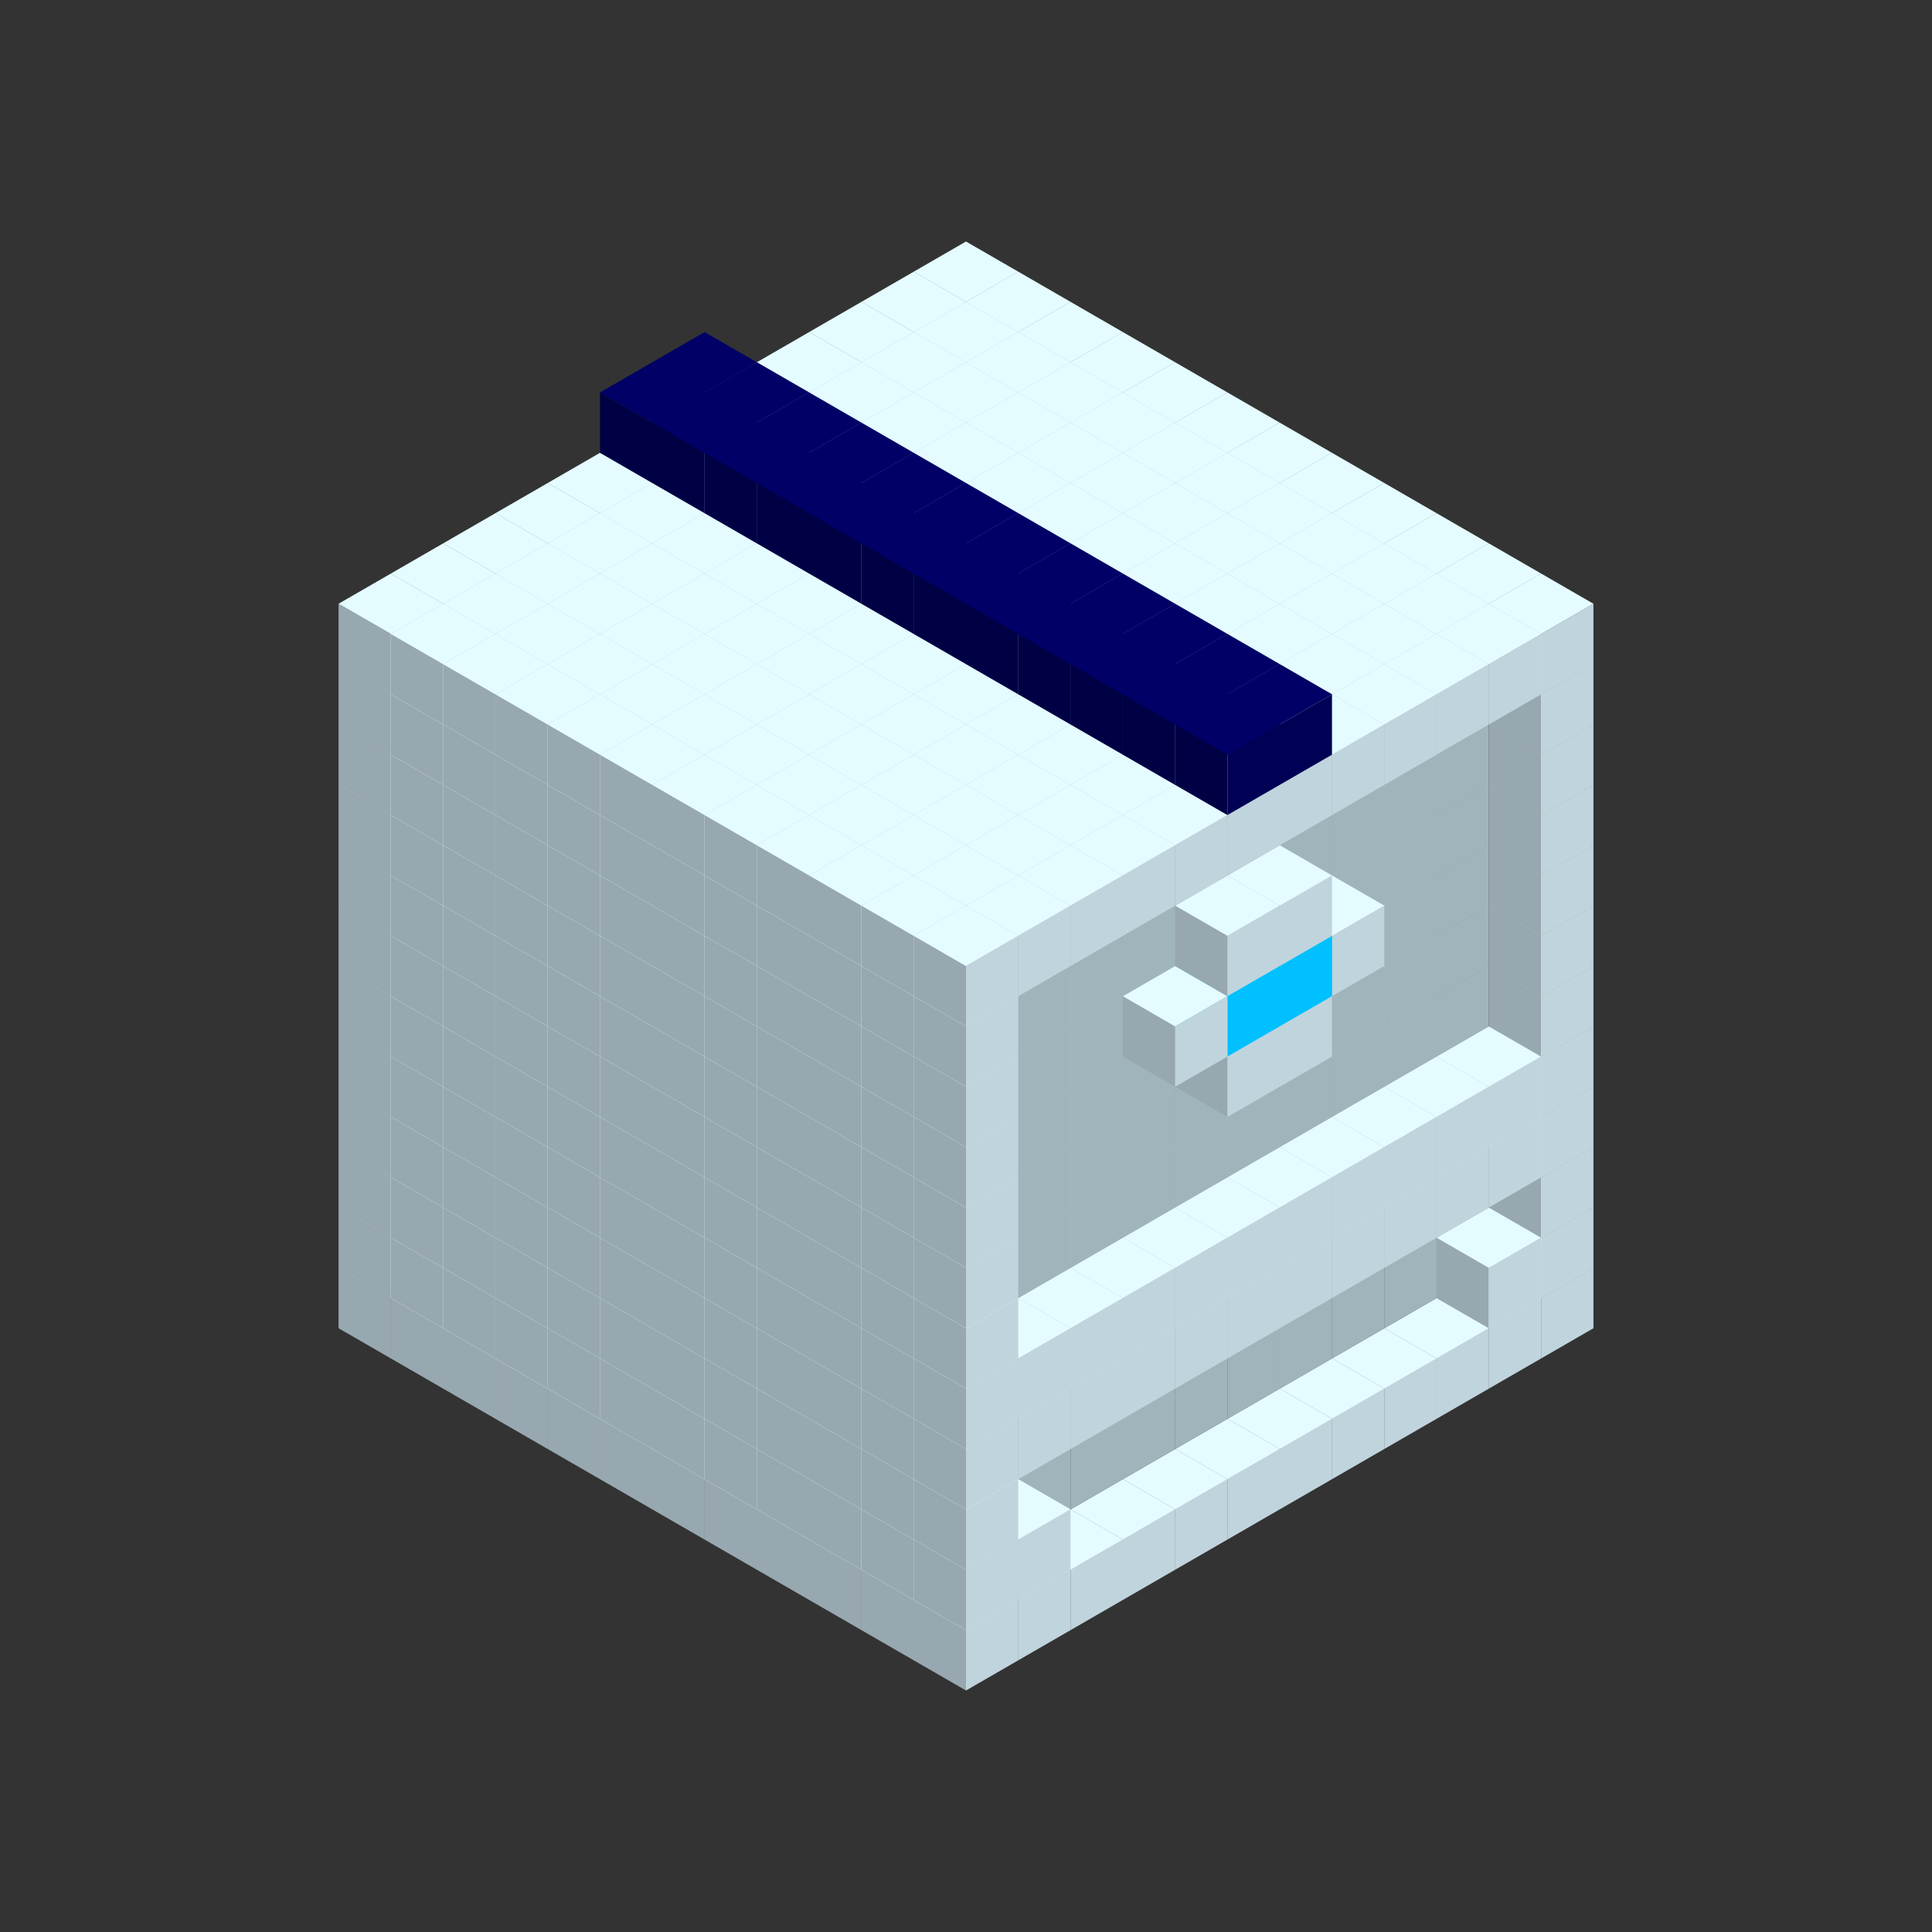 
<svg width='600' height='600' viewBox='4436371 5550000 3200000 3200000' xmlns='http://www.w3.org/2000/svg' xmlns:xlink='http://www.w3.org/1999/xlink'>
<rect x="4436371" y="5550000" width="3200000" height="3200000" fill="#333333" stroke="none"/>
<use xlink:href='#v-0x00000163-1' transform='translate(983738,3600000)'/>
<use xlink:href='#v-0x00000163-1' transform='translate(1070341,3650000)'/>
<use xlink:href='#v-0x00000163-1' transform='translate(1156944,3700000)'/>
<use xlink:href='#v-0x00000163-1' transform='translate(1243547,3750000)'/>
<use xlink:href='#v-0x00000163-1' transform='translate(1330150,3800000)'/>
<use xlink:href='#v-0x00000163-1' transform='translate(1416753,3850000)'/>
<use xlink:href='#v-0x00000163-1' transform='translate(1503356,3900000)'/>
<use xlink:href='#v-0x00000163-1' transform='translate(1589959,3950000)'/>
<use xlink:href='#v-0x00000163-1' transform='translate(1676562,4000000)'/>
<use xlink:href='#v-0x00000163-1' transform='translate(1763165,4050000)'/>
<use xlink:href='#v-0x00000163-1' transform='translate(1849768,4100000)'/>
<use xlink:href='#v-0x00000163-1' transform='translate(2889004,3600000)'/>
<use xlink:href='#v-0x00000163-1' transform='translate(2802401,3650000)'/>
<use xlink:href='#v-0x00000163-1' transform='translate(2715798,3700000)'/>
<use xlink:href='#v-0x00000163-1' transform='translate(2629195,3750000)'/>
<use xlink:href='#v-0x00000163-1' transform='translate(2542592,3800000)'/>
<use xlink:href='#v-0x00000163-1' transform='translate(2455989,3850000)'/>
<use xlink:href='#v-0x00000163-1' transform='translate(2369386,3900000)'/>
<use xlink:href='#v-0x00000163-1' transform='translate(2282783,3950000)'/>
<use xlink:href='#v-0x00000163-1' transform='translate(2196180,4000000)'/>
<use xlink:href='#v-0x00000163-1' transform='translate(2109577,4050000)'/>
<use xlink:href='#v-0x00000163-1' transform='translate(2022974,4100000)'/>
<use xlink:href='#v-0x00000163-1' transform='translate(1936371,4150000)'/>
<use xlink:href='#v-0x00000163-1' transform='translate(983738,3500000)'/>
<use xlink:href='#v-0x00000163-1' transform='translate(1070341,3550000)'/>
<use xlink:href='#v-0x00000163-1' transform='translate(1156944,3600000)'/>
<use xlink:href='#v-0x00000163-1' transform='translate(1243547,3650000)'/>
<use xlink:href='#v-0x00000163-1' transform='translate(1330150,3700000)'/>
<use xlink:href='#v-0x00000163-1' transform='translate(1416753,3750000)'/>
<use xlink:href='#v-0x00000163-1' transform='translate(1503356,3800000)'/>
<use xlink:href='#v-0x00000163-1' transform='translate(1589959,3850000)'/>
<use xlink:href='#v-0x00000163-1' transform='translate(1676562,3900000)'/>
<use xlink:href='#v-0x00000163-1' transform='translate(1763165,3950000)'/>
<use xlink:href='#v-0x00000163-2' transform='translate(2715798,3500000)'/>
<use xlink:href='#v-0x00000163-2' transform='translate(2629195,3550000)'/>
<use xlink:href='#v-0x00000163-2' transform='translate(2542592,3600000)'/>
<use xlink:href='#v-0x00000163-2' transform='translate(2455989,3650000)'/>
<use xlink:href='#v-0x00000163-2' transform='translate(2369386,3700000)'/>
<use xlink:href='#v-0x00000163-2' transform='translate(2282783,3750000)'/>
<use xlink:href='#v-0x00000163-2' transform='translate(2196180,3800000)'/>
<use xlink:href='#v-0x00000163-2' transform='translate(2109577,3850000)'/>
<use xlink:href='#v-0x00000163-2' transform='translate(2022974,3900000)'/>
<use xlink:href='#v-0x00000163-2' transform='translate(1936371,3950000)'/>
<use xlink:href='#v-0x00000163-1' transform='translate(1849768,4000000)'/>
<use xlink:href='#v-0x00000163-1' transform='translate(2889004,3500000)'/>
<use xlink:href='#v-0x00000163-1' transform='translate(2802401,3550000)'/>
<use xlink:href='#v-0x00000163-1' transform='translate(2022974,4000000)'/>
<use xlink:href='#v-0x00000163-1' transform='translate(1936371,4050000)'/>
<use xlink:href='#v-0x00000163-1' transform='translate(983738,3400000)'/>
<use xlink:href='#v-0x00000163-1' transform='translate(1070341,3450000)'/>
<use xlink:href='#v-0x00000163-1' transform='translate(1156944,3500000)'/>
<use xlink:href='#v-0x00000163-1' transform='translate(1243547,3550000)'/>
<use xlink:href='#v-0x00000163-1' transform='translate(1330150,3600000)'/>
<use xlink:href='#v-0x00000163-1' transform='translate(1416753,3650000)'/>
<use xlink:href='#v-0x00000163-1' transform='translate(1503356,3700000)'/>
<use xlink:href='#v-0x00000163-1' transform='translate(1589959,3750000)'/>
<use xlink:href='#v-0x00000163-1' transform='translate(1676562,3800000)'/>
<use xlink:href='#v-0x00000163-1' transform='translate(1763165,3850000)'/>
<use xlink:href='#v-0x00000163-2' transform='translate(2715798,3400000)'/>
<use xlink:href='#v-0x00000163-2' transform='translate(2629195,3450000)'/>
<use xlink:href='#v-0x00000163-2' transform='translate(2542592,3500000)'/>
<use xlink:href='#v-0x00000163-2' transform='translate(2455989,3550000)'/>
<use xlink:href='#v-0x00000163-2' transform='translate(2369386,3600000)'/>
<use xlink:href='#v-0x00000163-2' transform='translate(2282783,3650000)'/>
<use xlink:href='#v-0x00000163-2' transform='translate(2196180,3700000)'/>
<use xlink:href='#v-0x00000163-2' transform='translate(2109577,3750000)'/>
<use xlink:href='#v-0x00000163-2' transform='translate(2022974,3800000)'/>
<use xlink:href='#v-0x00000163-2' transform='translate(1936371,3850000)'/>
<use xlink:href='#v-0x00000163-1' transform='translate(1849768,3900000)'/>
<use xlink:href='#v-0x00000163-1' transform='translate(2889004,3400000)'/>
<use xlink:href='#v-0x00000163-1' transform='translate(1936371,3950000)'/>
<use xlink:href='#v-0x00000163-1' transform='translate(983738,3300000)'/>
<use xlink:href='#v-0x00000163-1' transform='translate(1070341,3350000)'/>
<use xlink:href='#v-0x00000163-1' transform='translate(1156944,3400000)'/>
<use xlink:href='#v-0x00000163-1' transform='translate(1243547,3450000)'/>
<use xlink:href='#v-0x00000163-1' transform='translate(1330150,3500000)'/>
<use xlink:href='#v-0x00000163-1' transform='translate(1416753,3550000)'/>
<use xlink:href='#v-0x00000163-1' transform='translate(1503356,3600000)'/>
<use xlink:href='#v-0x00000163-1' transform='translate(1589959,3650000)'/>
<use xlink:href='#v-0x00000163-1' transform='translate(1676562,3700000)'/>
<use xlink:href='#v-0x00000163-1' transform='translate(1763165,3750000)'/>
<use xlink:href='#v-0x00000163-2' transform='translate(2715798,3300000)'/>
<use xlink:href='#v-0x00000163-2' transform='translate(2629195,3350000)'/>
<use xlink:href='#v-0x00000163-2' transform='translate(2542592,3400000)'/>
<use xlink:href='#v-0x00000163-2' transform='translate(2455989,3450000)'/>
<use xlink:href='#v-0x00000163-2' transform='translate(2369386,3500000)'/>
<use xlink:href='#v-0x00000163-2' transform='translate(2282783,3550000)'/>
<use xlink:href='#v-0x00000163-2' transform='translate(2196180,3600000)'/>
<use xlink:href='#v-0x00000163-2' transform='translate(2109577,3650000)'/>
<use xlink:href='#v-0x00000163-2' transform='translate(2022974,3700000)'/>
<use xlink:href='#v-0x00000163-2' transform='translate(1936371,3750000)'/>
<use xlink:href='#v-0x00000163-1' transform='translate(1849768,3800000)'/>
<use xlink:href='#v-0x00000163-1' transform='translate(2889004,3300000)'/>
<use xlink:href='#v-0x00000163-1' transform='translate(2802401,3350000)'/>
<use xlink:href='#v-0x00000163-1' transform='translate(2715798,3400000)'/>
<use xlink:href='#v-0x00000163-1' transform='translate(2629195,3450000)'/>
<use xlink:href='#v-0x00000163-1' transform='translate(2542592,3500000)'/>
<use xlink:href='#v-0x00000163-1' transform='translate(2455989,3550000)'/>
<use xlink:href='#v-0x00000163-1' transform='translate(2369386,3600000)'/>
<use xlink:href='#v-0x00000163-1' transform='translate(2282783,3650000)'/>
<use xlink:href='#v-0x00000163-1' transform='translate(2196180,3700000)'/>
<use xlink:href='#v-0x00000163-1' transform='translate(2109577,3750000)'/>
<use xlink:href='#v-0x00000163-1' transform='translate(2022974,3800000)'/>
<use xlink:href='#v-0x00000163-1' transform='translate(1936371,3850000)'/>
<use xlink:href='#v-0x00000163-1' transform='translate(983738,3200000)'/>
<use xlink:href='#v-0x00000163-1' transform='translate(1070341,3250000)'/>
<use xlink:href='#v-0x00000163-1' transform='translate(1156944,3300000)'/>
<use xlink:href='#v-0x00000163-1' transform='translate(1243547,3350000)'/>
<use xlink:href='#v-0x00000163-1' transform='translate(1330150,3400000)'/>
<use xlink:href='#v-0x00000163-1' transform='translate(1416753,3450000)'/>
<use xlink:href='#v-0x00000163-1' transform='translate(1503356,3500000)'/>
<use xlink:href='#v-0x00000163-1' transform='translate(1589959,3550000)'/>
<use xlink:href='#v-0x00000163-1' transform='translate(1676562,3600000)'/>
<use xlink:href='#v-0x00000163-1' transform='translate(1763165,3650000)'/>
<use xlink:href='#v-0x00000163-2' transform='translate(2715798,3200000)'/>
<use xlink:href='#v-0x00000163-2' transform='translate(2629195,3250000)'/>
<use xlink:href='#v-0x00000163-2' transform='translate(2542592,3300000)'/>
<use xlink:href='#v-0x00000163-2' transform='translate(2455989,3350000)'/>
<use xlink:href='#v-0x00000163-2' transform='translate(2369386,3400000)'/>
<use xlink:href='#v-0x00000163-2' transform='translate(2282783,3450000)'/>
<use xlink:href='#v-0x00000163-2' transform='translate(2196180,3500000)'/>
<use xlink:href='#v-0x00000163-2' transform='translate(2109577,3550000)'/>
<use xlink:href='#v-0x00000163-2' transform='translate(2022974,3600000)'/>
<use xlink:href='#v-0x00000163-2' transform='translate(1936371,3650000)'/>
<use xlink:href='#v-0x00000163-1' transform='translate(1849768,3700000)'/>
<use xlink:href='#v-0x00000163-1' transform='translate(2889004,3200000)'/>
<use xlink:href='#v-0x00000163-1' transform='translate(2802401,3250000)'/>
<use xlink:href='#v-0x00000163-1' transform='translate(2715798,3300000)'/>
<use xlink:href='#v-0x00000163-1' transform='translate(2629195,3350000)'/>
<use xlink:href='#v-0x00000163-1' transform='translate(2542592,3400000)'/>
<use xlink:href='#v-0x00000163-1' transform='translate(2455989,3450000)'/>
<use xlink:href='#v-0x00000163-1' transform='translate(2369386,3500000)'/>
<use xlink:href='#v-0x00000163-1' transform='translate(2282783,3550000)'/>
<use xlink:href='#v-0x00000163-1' transform='translate(2196180,3600000)'/>
<use xlink:href='#v-0x00000163-1' transform='translate(2109577,3650000)'/>
<use xlink:href='#v-0x00000163-1' transform='translate(2022974,3700000)'/>
<use xlink:href='#v-0x00000163-1' transform='translate(1936371,3750000)'/>
<use xlink:href='#v-0x00000163-1' transform='translate(983738,3100000)'/>
<use xlink:href='#v-0x00000163-1' transform='translate(1070341,3150000)'/>
<use xlink:href='#v-0x00000163-1' transform='translate(1156944,3200000)'/>
<use xlink:href='#v-0x00000163-1' transform='translate(1243547,3250000)'/>
<use xlink:href='#v-0x00000163-1' transform='translate(1330150,3300000)'/>
<use xlink:href='#v-0x00000163-1' transform='translate(1416753,3350000)'/>
<use xlink:href='#v-0x00000163-1' transform='translate(1503356,3400000)'/>
<use xlink:href='#v-0x00000163-1' transform='translate(1589959,3450000)'/>
<use xlink:href='#v-0x00000163-1' transform='translate(1676562,3500000)'/>
<use xlink:href='#v-0x00000163-1' transform='translate(1763165,3550000)'/>
<use xlink:href='#v-0x00000163-2' transform='translate(2715798,3100000)'/>
<use xlink:href='#v-0x00000163-2' transform='translate(2629195,3150000)'/>
<use xlink:href='#v-0x00000163-2' transform='translate(2542592,3200000)'/>
<use xlink:href='#v-0x00000163-2' transform='translate(2455989,3250000)'/>
<use xlink:href='#v-0x00000163-2' transform='translate(2369386,3300000)'/>
<use xlink:href='#v-0x00000163-2' transform='translate(2282783,3350000)'/>
<use xlink:href='#v-0x00000163-2' transform='translate(2196180,3400000)'/>
<use xlink:href='#v-0x00000163-2' transform='translate(2109577,3450000)'/>
<use xlink:href='#v-0x00000163-2' transform='translate(2022974,3500000)'/>
<use xlink:href='#v-0x00000163-2' transform='translate(1936371,3550000)'/>
<use xlink:href='#v-0x00000163-1' transform='translate(1849768,3600000)'/>
<use xlink:href='#v-0x00000163-1' transform='translate(2889004,3100000)'/>
<use xlink:href='#v-0x00000163-1' transform='translate(1936371,3650000)'/>
<use xlink:href='#v-0x00000163-1' transform='translate(983738,3000000)'/>
<use xlink:href='#v-0x00000163-1' transform='translate(1070341,3050000)'/>
<use xlink:href='#v-0x00000163-1' transform='translate(1156944,3100000)'/>
<use xlink:href='#v-0x00000163-1' transform='translate(1243547,3150000)'/>
<use xlink:href='#v-0x00000163-1' transform='translate(1330150,3200000)'/>
<use xlink:href='#v-0x00000163-1' transform='translate(1416753,3250000)'/>
<use xlink:href='#v-0x00000163-1' transform='translate(1503356,3300000)'/>
<use xlink:href='#v-0x00000163-1' transform='translate(1589959,3350000)'/>
<use xlink:href='#v-0x00000163-1' transform='translate(1676562,3400000)'/>
<use xlink:href='#v-0x00000163-1' transform='translate(1763165,3450000)'/>
<use xlink:href='#v-0x00000163-2' transform='translate(2715798,3000000)'/>
<use xlink:href='#v-0x00000163-2' transform='translate(2629195,3050000)'/>
<use xlink:href='#v-0x00000163-2' transform='translate(2542592,3100000)'/>
<use xlink:href='#v-0x00000163-2' transform='translate(2455989,3150000)'/>
<use xlink:href='#v-0x00000163-2' transform='translate(2369386,3200000)'/>
<use xlink:href='#v-0x00000163-2' transform='translate(2282783,3250000)'/>
<use xlink:href='#v-0x00000163-2' transform='translate(2196180,3300000)'/>
<use xlink:href='#v-0x00000163-2' transform='translate(2109577,3350000)'/>
<use xlink:href='#v-0x00000163-2' transform='translate(2022974,3400000)'/>
<use xlink:href='#v-0x00000163-2' transform='translate(1936371,3450000)'/>
<use xlink:href='#v-0x00000163-1' transform='translate(1849768,3500000)'/>
<use xlink:href='#v-0x00000163-1' transform='translate(2889004,3000000)'/>
<use xlink:href='#v-0x00000163-1' transform='translate(1936371,3550000)'/>
<use xlink:href='#v-0x00000163-1' transform='translate(983738,2900000)'/>
<use xlink:href='#v-0x00000163-1' transform='translate(1070341,2950000)'/>
<use xlink:href='#v-0x00000163-1' transform='translate(1156944,3000000)'/>
<use xlink:href='#v-0x00000163-1' transform='translate(1243547,3050000)'/>
<use xlink:href='#v-0x00000163-1' transform='translate(1330150,3100000)'/>
<use xlink:href='#v-0x00000163-1' transform='translate(1416753,3150000)'/>
<use xlink:href='#v-0x00000163-1' transform='translate(1503356,3200000)'/>
<use xlink:href='#v-0x00000163-1' transform='translate(1589959,3250000)'/>
<use xlink:href='#v-0x00000163-1' transform='translate(1676562,3300000)'/>
<use xlink:href='#v-0x00000163-1' transform='translate(1763165,3350000)'/>
<use xlink:href='#v-0x00000163-2' transform='translate(2715798,2900000)'/>
<use xlink:href='#v-0x00000163-2' transform='translate(2629195,2950000)'/>
<use xlink:href='#v-0x00000163-2' transform='translate(2542592,3000000)'/>
<use xlink:href='#v-0x00000163-2' transform='translate(2455989,3050000)'/>
<use xlink:href='#v-0x00000163-2' transform='translate(2369386,3100000)'/>
<use xlink:href='#v-0x00000163-2' transform='translate(2282783,3150000)'/>
<use xlink:href='#v-0x00000163-2' transform='translate(2196180,3200000)'/>
<use xlink:href='#v-0x00000163-2' transform='translate(2109577,3250000)'/>
<use xlink:href='#v-0x00000163-2' transform='translate(2022974,3300000)'/>
<use xlink:href='#v-0x00000163-2' transform='translate(1936371,3350000)'/>
<use xlink:href='#v-0x00000163-1' transform='translate(1849768,3400000)'/>
<use xlink:href='#v-0x00000163-1' transform='translate(2889004,2900000)'/>
<use xlink:href='#v-0x00000163-1' transform='translate(2455989,3150000)'/>
<use xlink:href='#v-0x00000163-1' transform='translate(2369386,3200000)'/>
<use xlink:href='#v-0x00000163-1' transform='translate(1936371,3450000)'/>
<use xlink:href='#v-0x00000163-1' transform='translate(983738,2800000)'/>
<use xlink:href='#v-0x00000163-1' transform='translate(1070341,2850000)'/>
<use xlink:href='#v-0x00000163-1' transform='translate(1156944,2900000)'/>
<use xlink:href='#v-0x00000163-1' transform='translate(1243547,2950000)'/>
<use xlink:href='#v-0x00000163-1' transform='translate(1330150,3000000)'/>
<use xlink:href='#v-0x00000163-1' transform='translate(1416753,3050000)'/>
<use xlink:href='#v-0x00000163-1' transform='translate(1503356,3100000)'/>
<use xlink:href='#v-0x00000163-1' transform='translate(1589959,3150000)'/>
<use xlink:href='#v-0x00000163-1' transform='translate(1676562,3200000)'/>
<use xlink:href='#v-0x00000163-1' transform='translate(1763165,3250000)'/>
<use xlink:href='#v-0x00000163-2' transform='translate(2715798,2800000)'/>
<use xlink:href='#v-0x00000163-2' transform='translate(2629195,2850000)'/>
<use xlink:href='#v-0x00000163-2' transform='translate(2542592,2900000)'/>
<use xlink:href='#v-0x00000163-2' transform='translate(2455989,2950000)'/>
<use xlink:href='#v-0x00000163-2' transform='translate(2369386,3000000)'/>
<use xlink:href='#v-0x00000163-2' transform='translate(2282783,3050000)'/>
<use xlink:href='#v-0x00000163-2' transform='translate(2196180,3100000)'/>
<use xlink:href='#v-0x00000163-2' transform='translate(2109577,3150000)'/>
<use xlink:href='#v-0x00000163-2' transform='translate(2022974,3200000)'/>
<use xlink:href='#v-0x00000163-2' transform='translate(1936371,3250000)'/>
<use xlink:href='#v-0x00000163-1' transform='translate(1849768,3300000)'/>
<use xlink:href='#v-0x00000163-1' transform='translate(2889004,2800000)'/>
<use xlink:href='#v-0x00000163-1' transform='translate(2542592,3000000)'/>
<use xlink:href='#v-0x00000163-3' transform='translate(2455989,3050000)'/>
<use xlink:href='#v-0x00000163-3' transform='translate(2369386,3100000)'/>
<use xlink:href='#v-0x00000163-1' transform='translate(2282783,3150000)'/>
<use xlink:href='#v-0x00000163-1' transform='translate(1936371,3350000)'/>
<use xlink:href='#v-0x00000163-1' transform='translate(983738,2700000)'/>
<use xlink:href='#v-0x00000163-1' transform='translate(1070341,2750000)'/>
<use xlink:href='#v-0x00000163-1' transform='translate(1156944,2800000)'/>
<use xlink:href='#v-0x00000163-1' transform='translate(1243547,2850000)'/>
<use xlink:href='#v-0x00000163-1' transform='translate(1330150,2900000)'/>
<use xlink:href='#v-0x00000163-1' transform='translate(1416753,2950000)'/>
<use xlink:href='#v-0x00000163-1' transform='translate(1503356,3000000)'/>
<use xlink:href='#v-0x00000163-1' transform='translate(1589959,3050000)'/>
<use xlink:href='#v-0x00000163-1' transform='translate(1676562,3100000)'/>
<use xlink:href='#v-0x00000163-1' transform='translate(1763165,3150000)'/>
<use xlink:href='#v-0x00000163-2' transform='translate(2715798,2700000)'/>
<use xlink:href='#v-0x00000163-2' transform='translate(2629195,2750000)'/>
<use xlink:href='#v-0x00000163-2' transform='translate(2542592,2800000)'/>
<use xlink:href='#v-0x00000163-2' transform='translate(2455989,2850000)'/>
<use xlink:href='#v-0x00000163-2' transform='translate(2369386,2900000)'/>
<use xlink:href='#v-0x00000163-2' transform='translate(2282783,2950000)'/>
<use xlink:href='#v-0x00000163-2' transform='translate(2196180,3000000)'/>
<use xlink:href='#v-0x00000163-2' transform='translate(2109577,3050000)'/>
<use xlink:href='#v-0x00000163-2' transform='translate(2022974,3100000)'/>
<use xlink:href='#v-0x00000163-2' transform='translate(1936371,3150000)'/>
<use xlink:href='#v-0x00000163-1' transform='translate(1849768,3200000)'/>
<use xlink:href='#v-0x00000163-1' transform='translate(2889004,2700000)'/>
<use xlink:href='#v-0x00000163-1' transform='translate(2455989,2950000)'/>
<use xlink:href='#v-0x00000163-1' transform='translate(2369386,3000000)'/>
<use xlink:href='#v-0x00000163-1' transform='translate(1936371,3250000)'/>
<use xlink:href='#v-0x00000163-1' transform='translate(983738,2600000)'/>
<use xlink:href='#v-0x00000163-1' transform='translate(1070341,2650000)'/>
<use xlink:href='#v-0x00000163-1' transform='translate(1156944,2700000)'/>
<use xlink:href='#v-0x00000163-1' transform='translate(1243547,2750000)'/>
<use xlink:href='#v-0x00000163-1' transform='translate(1330150,2800000)'/>
<use xlink:href='#v-0x00000163-1' transform='translate(1416753,2850000)'/>
<use xlink:href='#v-0x00000163-1' transform='translate(1503356,2900000)'/>
<use xlink:href='#v-0x00000163-1' transform='translate(1589959,2950000)'/>
<use xlink:href='#v-0x00000163-1' transform='translate(1676562,3000000)'/>
<use xlink:href='#v-0x00000163-1' transform='translate(1763165,3050000)'/>
<use xlink:href='#v-0x00000163-2' transform='translate(2715798,2600000)'/>
<use xlink:href='#v-0x00000163-2' transform='translate(2629195,2650000)'/>
<use xlink:href='#v-0x00000163-2' transform='translate(2542592,2700000)'/>
<use xlink:href='#v-0x00000163-2' transform='translate(2455989,2750000)'/>
<use xlink:href='#v-0x00000163-2' transform='translate(2369386,2800000)'/>
<use xlink:href='#v-0x00000163-2' transform='translate(2282783,2850000)'/>
<use xlink:href='#v-0x00000163-2' transform='translate(2196180,2900000)'/>
<use xlink:href='#v-0x00000163-2' transform='translate(2109577,2950000)'/>
<use xlink:href='#v-0x00000163-2' transform='translate(2022974,3000000)'/>
<use xlink:href='#v-0x00000163-2' transform='translate(1936371,3050000)'/>
<use xlink:href='#v-0x00000163-1' transform='translate(1849768,3100000)'/>
<use xlink:href='#v-0x00000163-1' transform='translate(2889004,2600000)'/>
<use xlink:href='#v-0x00000163-1' transform='translate(1936371,3150000)'/>
<use xlink:href='#v-0x00000163-1' transform='translate(1936371,1950000)'/>
<use xlink:href='#v-0x00000163-1' transform='translate(1849768,2000000)'/>
<use xlink:href='#v-0x00000163-1' transform='translate(1763165,2050000)'/>
<use xlink:href='#v-0x00000163-1' transform='translate(1676562,2100000)'/>
<use xlink:href='#v-0x00000163-1' transform='translate(1589959,2150000)'/>
<use xlink:href='#v-0x00000163-1' transform='translate(1503356,2200000)'/>
<use xlink:href='#v-0x00000163-1' transform='translate(1416753,2250000)'/>
<use xlink:href='#v-0x00000163-1' transform='translate(1330150,2300000)'/>
<use xlink:href='#v-0x00000163-1' transform='translate(1243547,2350000)'/>
<use xlink:href='#v-0x00000163-1' transform='translate(1156944,2400000)'/>
<use xlink:href='#v-0x00000163-1' transform='translate(1070341,2450000)'/>
<use xlink:href='#v-0x00000163-1' transform='translate(983738,2500000)'/>
<use xlink:href='#v-0x00000163-1' transform='translate(2022974,2000000)'/>
<use xlink:href='#v-0x00000163-1' transform='translate(1936371,2050000)'/>
<use xlink:href='#v-0x00000163-1' transform='translate(1849768,2100000)'/>
<use xlink:href='#v-0x00000163-1' transform='translate(1763165,2150000)'/>
<use xlink:href='#v-0x00000163-1' transform='translate(1676562,2200000)'/>
<use xlink:href='#v-0x00000163-1' transform='translate(1589959,2250000)'/>
<use xlink:href='#v-0x00000163-1' transform='translate(1503356,2300000)'/>
<use xlink:href='#v-0x00000163-1' transform='translate(1416753,2350000)'/>
<use xlink:href='#v-0x00000163-1' transform='translate(1330150,2400000)'/>
<use xlink:href='#v-0x00000163-1' transform='translate(1243547,2450000)'/>
<use xlink:href='#v-0x00000163-1' transform='translate(1156944,2500000)'/>
<use xlink:href='#v-0x00000163-1' transform='translate(1070341,2550000)'/>
<use xlink:href='#v-0x00000163-1' transform='translate(2109577,2050000)'/>
<use xlink:href='#v-0x00000163-1' transform='translate(2022974,2100000)'/>
<use xlink:href='#v-0x00000163-1' transform='translate(1936371,2150000)'/>
<use xlink:href='#v-0x00000163-1' transform='translate(1849768,2200000)'/>
<use xlink:href='#v-0x00000163-1' transform='translate(1763165,2250000)'/>
<use xlink:href='#v-0x00000163-1' transform='translate(1676562,2300000)'/>
<use xlink:href='#v-0x00000163-1' transform='translate(1589959,2350000)'/>
<use xlink:href='#v-0x00000163-1' transform='translate(1503356,2400000)'/>
<use xlink:href='#v-0x00000163-1' transform='translate(1416753,2450000)'/>
<use xlink:href='#v-0x00000163-1' transform='translate(1330150,2500000)'/>
<use xlink:href='#v-0x00000163-1' transform='translate(1243547,2550000)'/>
<use xlink:href='#v-0x00000163-1' transform='translate(1156944,2600000)'/>
<use xlink:href='#v-0x00000163-1' transform='translate(2196180,2100000)'/>
<use xlink:href='#v-0x00000163-1' transform='translate(2109577,2150000)'/>
<use xlink:href='#v-0x00000163-1' transform='translate(2022974,2200000)'/>
<use xlink:href='#v-0x00000163-1' transform='translate(1936371,2250000)'/>
<use xlink:href='#v-0x00000163-1' transform='translate(1849768,2300000)'/>
<use xlink:href='#v-0x00000163-1' transform='translate(1763165,2350000)'/>
<use xlink:href='#v-0x00000163-1' transform='translate(1676562,2400000)'/>
<use xlink:href='#v-0x00000163-1' transform='translate(1589959,2450000)'/>
<use xlink:href='#v-0x00000163-1' transform='translate(1503356,2500000)'/>
<use xlink:href='#v-0x00000163-1' transform='translate(1416753,2550000)'/>
<use xlink:href='#v-0x00000163-1' transform='translate(1330150,2600000)'/>
<use xlink:href='#v-0x00000163-1' transform='translate(1243547,2650000)'/>
<use xlink:href='#v-0x00000163-1' transform='translate(2282783,2150000)'/>
<use xlink:href='#v-0x00000163-1' transform='translate(2196180,2200000)'/>
<use xlink:href='#v-0x00000163-1' transform='translate(2109577,2250000)'/>
<use xlink:href='#v-0x00000163-1' transform='translate(2022974,2300000)'/>
<use xlink:href='#v-0x00000163-1' transform='translate(1936371,2350000)'/>
<use xlink:href='#v-0x00000163-1' transform='translate(1849768,2400000)'/>
<use xlink:href='#v-0x00000163-1' transform='translate(1763165,2450000)'/>
<use xlink:href='#v-0x00000163-1' transform='translate(1676562,2500000)'/>
<use xlink:href='#v-0x00000163-1' transform='translate(1589959,2550000)'/>
<use xlink:href='#v-0x00000163-1' transform='translate(1503356,2600000)'/>
<use xlink:href='#v-0x00000163-1' transform='translate(1416753,2650000)'/>
<use xlink:href='#v-0x00000163-1' transform='translate(1330150,2700000)'/>
<use xlink:href='#v-0x00000163-1' transform='translate(2369386,2200000)'/>
<use xlink:href='#v-0x00000163-1' transform='translate(2282783,2250000)'/>
<use xlink:href='#v-0x00000163-1' transform='translate(2196180,2300000)'/>
<use xlink:href='#v-0x00000163-1' transform='translate(2109577,2350000)'/>
<use xlink:href='#v-0x00000163-1' transform='translate(2022974,2400000)'/>
<use xlink:href='#v-0x00000163-1' transform='translate(1936371,2450000)'/>
<use xlink:href='#v-0x00000163-1' transform='translate(1849768,2500000)'/>
<use xlink:href='#v-0x00000163-1' transform='translate(1763165,2550000)'/>
<use xlink:href='#v-0x00000163-1' transform='translate(1676562,2600000)'/>
<use xlink:href='#v-0x00000163-1' transform='translate(1589959,2650000)'/>
<use xlink:href='#v-0x00000163-1' transform='translate(1503356,2700000)'/>
<use xlink:href='#v-0x00000163-1' transform='translate(1416753,2750000)'/>
<use xlink:href='#v-0x00000163-1' transform='translate(2455989,2250000)'/>
<use xlink:href='#v-0x00000163-1' transform='translate(2369386,2300000)'/>
<use xlink:href='#v-0x00000163-1' transform='translate(2282783,2350000)'/>
<use xlink:href='#v-0x00000163-1' transform='translate(2196180,2400000)'/>
<use xlink:href='#v-0x00000163-1' transform='translate(2109577,2450000)'/>
<use xlink:href='#v-0x00000163-1' transform='translate(2022974,2500000)'/>
<use xlink:href='#v-0x00000163-1' transform='translate(1936371,2550000)'/>
<use xlink:href='#v-0x00000163-1' transform='translate(1849768,2600000)'/>
<use xlink:href='#v-0x00000163-1' transform='translate(1763165,2650000)'/>
<use xlink:href='#v-0x00000163-1' transform='translate(1676562,2700000)'/>
<use xlink:href='#v-0x00000163-1' transform='translate(1589959,2750000)'/>
<use xlink:href='#v-0x00000163-1' transform='translate(1503356,2800000)'/>
<use xlink:href='#v-0x00000163-1' transform='translate(2542592,2300000)'/>
<use xlink:href='#v-0x00000163-1' transform='translate(2455989,2350000)'/>
<use xlink:href='#v-0x00000163-1' transform='translate(2369386,2400000)'/>
<use xlink:href='#v-0x00000163-1' transform='translate(2282783,2450000)'/>
<use xlink:href='#v-0x00000163-1' transform='translate(2196180,2500000)'/>
<use xlink:href='#v-0x00000163-1' transform='translate(2109577,2550000)'/>
<use xlink:href='#v-0x00000163-1' transform='translate(2022974,2600000)'/>
<use xlink:href='#v-0x00000163-1' transform='translate(1936371,2650000)'/>
<use xlink:href='#v-0x00000163-1' transform='translate(1849768,2700000)'/>
<use xlink:href='#v-0x00000163-1' transform='translate(1763165,2750000)'/>
<use xlink:href='#v-0x00000163-1' transform='translate(1676562,2800000)'/>
<use xlink:href='#v-0x00000163-1' transform='translate(1589959,2850000)'/>
<use xlink:href='#v-0x00000163-1' transform='translate(2629195,2350000)'/>
<use xlink:href='#v-0x00000163-1' transform='translate(2542592,2400000)'/>
<use xlink:href='#v-0x00000163-1' transform='translate(2455989,2450000)'/>
<use xlink:href='#v-0x00000163-1' transform='translate(2369386,2500000)'/>
<use xlink:href='#v-0x00000163-1' transform='translate(2282783,2550000)'/>
<use xlink:href='#v-0x00000163-1' transform='translate(2196180,2600000)'/>
<use xlink:href='#v-0x00000163-1' transform='translate(2109577,2650000)'/>
<use xlink:href='#v-0x00000163-1' transform='translate(2022974,2700000)'/>
<use xlink:href='#v-0x00000163-1' transform='translate(1936371,2750000)'/>
<use xlink:href='#v-0x00000163-1' transform='translate(1849768,2800000)'/>
<use xlink:href='#v-0x00000163-1' transform='translate(1763165,2850000)'/>
<use xlink:href='#v-0x00000163-1' transform='translate(1676562,2900000)'/>
<use xlink:href='#v-0x00000163-1' transform='translate(2715798,2400000)'/>
<use xlink:href='#v-0x00000163-1' transform='translate(2629195,2450000)'/>
<use xlink:href='#v-0x00000163-1' transform='translate(2542592,2500000)'/>
<use xlink:href='#v-0x00000163-1' transform='translate(2455989,2550000)'/>
<use xlink:href='#v-0x00000163-1' transform='translate(2369386,2600000)'/>
<use xlink:href='#v-0x00000163-1' transform='translate(2282783,2650000)'/>
<use xlink:href='#v-0x00000163-1' transform='translate(2196180,2700000)'/>
<use xlink:href='#v-0x00000163-1' transform='translate(2109577,2750000)'/>
<use xlink:href='#v-0x00000163-1' transform='translate(2022974,2800000)'/>
<use xlink:href='#v-0x00000163-1' transform='translate(1936371,2850000)'/>
<use xlink:href='#v-0x00000163-1' transform='translate(1849768,2900000)'/>
<use xlink:href='#v-0x00000163-1' transform='translate(1763165,2950000)'/>
<use xlink:href='#v-0x00000163-1' transform='translate(2802401,2450000)'/>
<use xlink:href='#v-0x00000163-1' transform='translate(2715798,2500000)'/>
<use xlink:href='#v-0x00000163-1' transform='translate(2629195,2550000)'/>
<use xlink:href='#v-0x00000163-1' transform='translate(2542592,2600000)'/>
<use xlink:href='#v-0x00000163-1' transform='translate(2455989,2650000)'/>
<use xlink:href='#v-0x00000163-1' transform='translate(2369386,2700000)'/>
<use xlink:href='#v-0x00000163-1' transform='translate(2282783,2750000)'/>
<use xlink:href='#v-0x00000163-1' transform='translate(2196180,2800000)'/>
<use xlink:href='#v-0x00000163-1' transform='translate(2109577,2850000)'/>
<use xlink:href='#v-0x00000163-1' transform='translate(2022974,2900000)'/>
<use xlink:href='#v-0x00000163-1' transform='translate(1936371,2950000)'/>
<use xlink:href='#v-0x00000163-1' transform='translate(1849768,3000000)'/>
<use xlink:href='#v-0x00000163-1' transform='translate(2889004,2500000)'/>
<use xlink:href='#v-0x00000163-1' transform='translate(2802401,2550000)'/>
<use xlink:href='#v-0x00000163-1' transform='translate(2715798,2600000)'/>
<use xlink:href='#v-0x00000163-1' transform='translate(2629195,2650000)'/>
<use xlink:href='#v-0x00000163-1' transform='translate(2542592,2700000)'/>
<use xlink:href='#v-0x00000163-1' transform='translate(2455989,2750000)'/>
<use xlink:href='#v-0x00000163-1' transform='translate(2369386,2800000)'/>
<use xlink:href='#v-0x00000163-1' transform='translate(2282783,2850000)'/>
<use xlink:href='#v-0x00000163-1' transform='translate(2196180,2900000)'/>
<use xlink:href='#v-0x00000163-1' transform='translate(2109577,2950000)'/>
<use xlink:href='#v-0x00000163-1' transform='translate(2022974,3000000)'/>
<use xlink:href='#v-0x00000163-1' transform='translate(1936371,3050000)'/>
<use xlink:href='#v-0x00000163-4' transform='translate(1503356,2100000)'/>
<use xlink:href='#v-0x00000163-4' transform='translate(1416753,2150000)'/>
<use xlink:href='#v-0x00000163-4' transform='translate(1589959,2150000)'/>
<use xlink:href='#v-0x00000163-4' transform='translate(1503356,2200000)'/>
<use xlink:href='#v-0x00000163-4' transform='translate(1676562,2200000)'/>
<use xlink:href='#v-0x00000163-4' transform='translate(1589959,2250000)'/>
<use xlink:href='#v-0x00000163-4' transform='translate(1763165,2250000)'/>
<use xlink:href='#v-0x00000163-4' transform='translate(1676562,2300000)'/>
<use xlink:href='#v-0x00000163-4' transform='translate(1849768,2300000)'/>
<use xlink:href='#v-0x00000163-4' transform='translate(1763165,2350000)'/>
<use xlink:href='#v-0x00000163-4' transform='translate(1936371,2350000)'/>
<use xlink:href='#v-0x00000163-4' transform='translate(1849768,2400000)'/>
<use xlink:href='#v-0x00000163-4' transform='translate(2022974,2400000)'/>
<use xlink:href='#v-0x00000163-4' transform='translate(1936371,2450000)'/>
<use xlink:href='#v-0x00000163-4' transform='translate(2109577,2450000)'/>
<use xlink:href='#v-0x00000163-4' transform='translate(2022974,2500000)'/>
<use xlink:href='#v-0x00000163-4' transform='translate(2196180,2500000)'/>
<use xlink:href='#v-0x00000163-4' transform='translate(2109577,2550000)'/>
<use xlink:href='#v-0x00000163-4' transform='translate(2282783,2550000)'/>
<use xlink:href='#v-0x00000163-4' transform='translate(2196180,2600000)'/>
<use xlink:href='#v-0x00000163-4' transform='translate(2369386,2600000)'/>
<use xlink:href='#v-0x00000163-4' transform='translate(2282783,2650000)'/>
<use xlink:href='#v-0x00000163-4' transform='translate(2455989,2650000)'/>
<use xlink:href='#v-0x00000163-4' transform='translate(2369386,2700000)'/>
<defs>
<g id='v-0x00000163-1'>
<polygon points='4100000,4100000 4100000,4200000 4013397,4150000 4013397,4050000' fill='#98a8b0'/>
<polygon points='4100000,4100000 4100000,4200000 4186602,4150000 4186602,4050000' fill='#c0d4dd'/>
<polygon points='4100000,4100000 4013397,4050000 4100000,4000000 4186602,4050000' fill='#e4fcff'/>
</g>
<g id='v-0x00000163-2'>
<polygon points='4100000,4100000 4100000,4200000 4013397,4150000 4013397,4050000' fill='#809094'/>
<polygon points='4100000,4100000 4100000,4200000 4186602,4150000 4186602,4050000' fill='#a0b4bb'/>
<polygon points='4100000,4100000 4013397,4050000 4100000,4000000 4186602,4050000' fill='#c0d8de'/>
</g>
<g id='v-0x00000163-3'>
<polygon points='4100000,4100000 4100000,4200000 4013397,4150000 4013397,4050000' fill='#0098cc'/>
<polygon points='4100000,4100000 4100000,4200000 4186602,4150000 4186602,4050000' fill='#00c0ff'/>
<polygon points='4100000,4100000 4013397,4050000 4100000,4000000 4186602,4050000' fill='#00e4ff'/>
</g>
<g id='v-0x00000163-4'>
<polygon points='4100000,4100000 4100000,4200000 4013397,4150000 4013397,4050000' fill='#000044'/>
<polygon points='4100000,4100000 4100000,4200000 4186602,4150000 4186602,4050000' fill='#000055'/>
<polygon points='4100000,4100000 4013397,4050000 4100000,4000000 4186602,4050000' fill='#000066'/>
</g>
</defs>
</svg>
